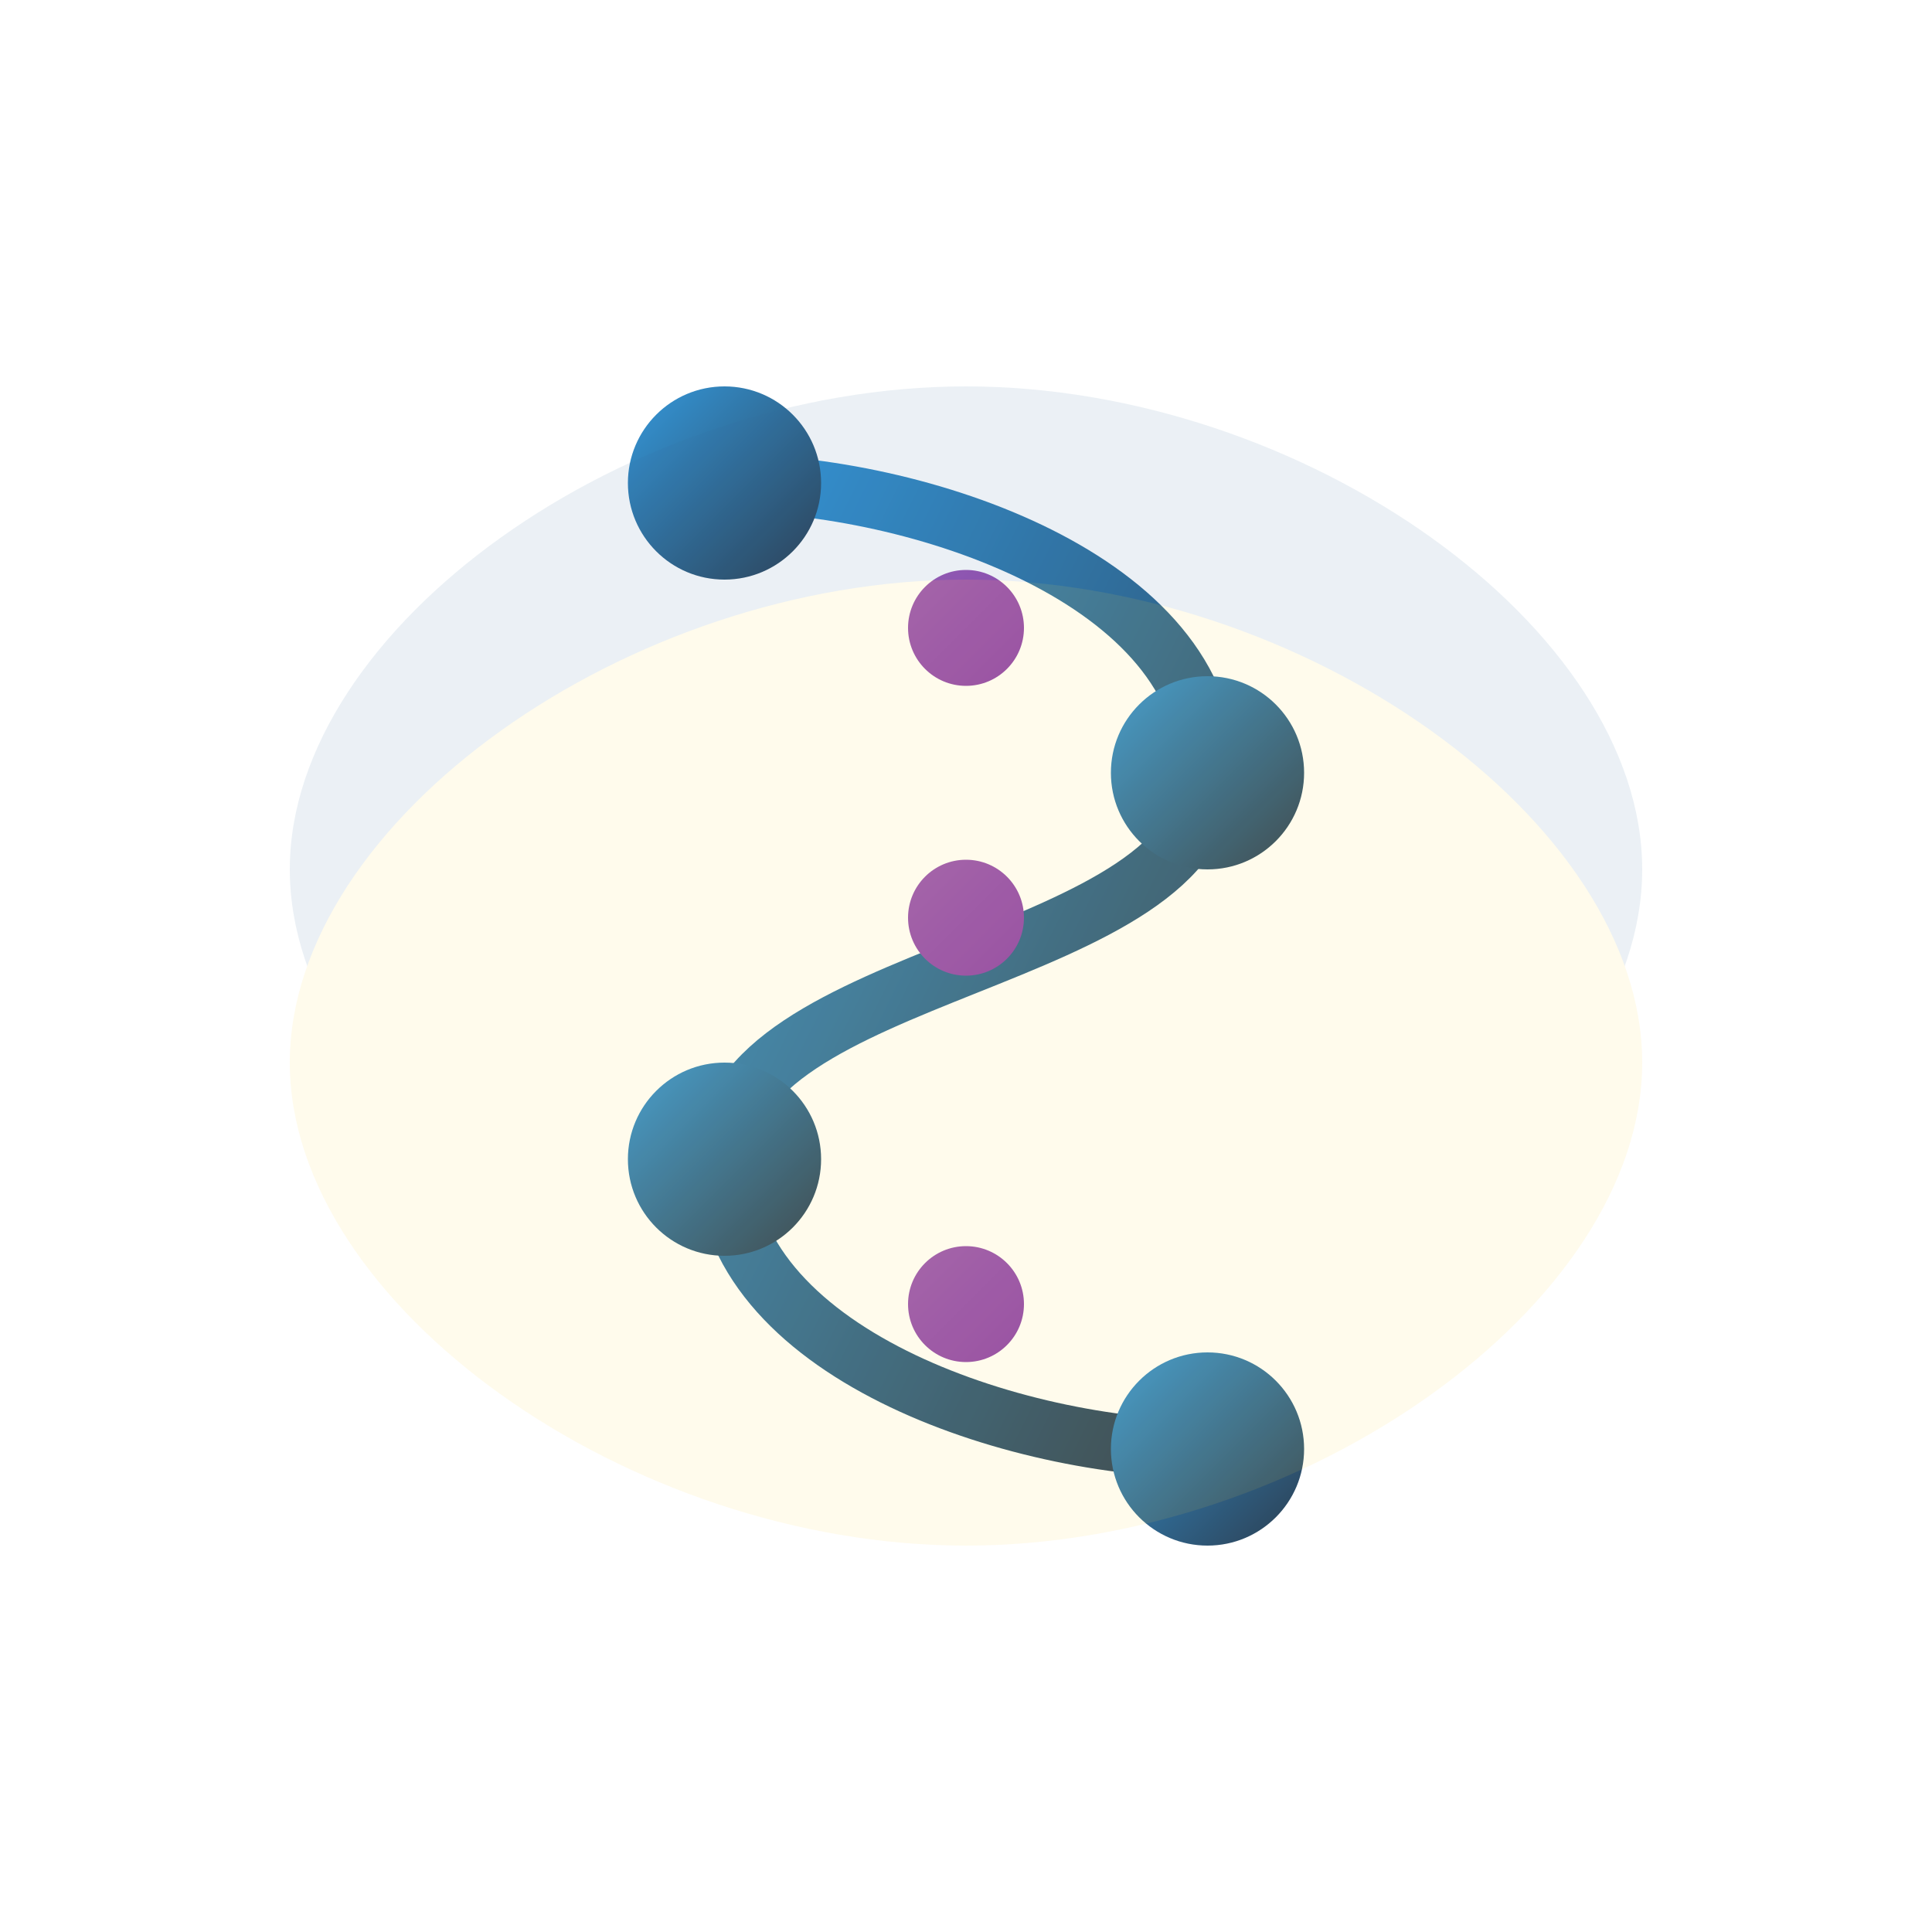 <?xml version="1.0" encoding="UTF-8" standalone="no"?>
<svg xmlns="http://www.w3.org/2000/svg" width="200" height="200" viewBox="0 0 200 200">
  <defs>
    <linearGradient id="blueGradient" x1="0%" y1="0%" x2="100%" y2="100%">
      <stop offset="0%" style="stop-color:#3498db;stop-opacity:1" />
      <stop offset="100%" style="stop-color:#2c3e50;stop-opacity:1" />
    </linearGradient>
    <linearGradient id="accentGradient" x1="0%" y1="0%" x2="100%" y2="100%">
      <stop offset="0%" style="stop-color:#9b59b6;stop-opacity:1" />
      <stop offset="100%" style="stop-color:#8e44ad;stop-opacity:1" />
    </linearGradient>
    <filter id="glow" x="-20%" y="-20%" width="140%" height="140%">
      <feGaussianBlur stdDeviation="2" result="blur" />
      <feComposite in="SourceGraphic" in2="blur" operator="over" />
    </filter>
  </defs>
  
  <!-- Clean background -->
  <rect x="0" y="0" width="200" height="200" fill="white"/>
  
  <!-- S shape network formed by connected nodes -->
  <g>
    <!-- Path representing the S shape of SPADE -->
    <path d="M75,50 C95,50 125,60 125,80 C125,100 75,100 75,120 C75,140 105,150 125,150" 
          fill="none" stroke="url(#blueGradient)" stroke-width="6" stroke-linecap="round"/>
    
    <!-- Nodes along the path -->
    <circle cx="75" cy="50" r="10" fill="url(#blueGradient)"/>
    <circle cx="125" cy="80" r="10" fill="url(#blueGradient)"/>
    <circle cx="75" cy="120" r="10" fill="url(#blueGradient)"/>
    <circle cx="125" cy="150" r="10" fill="url(#blueGradient)"/>
    
    <!-- Message nodes being exchanged -->
    <circle cx="100" cy="65" r="6" fill="url(#accentGradient)" filter="url(#glow)"/>
    <circle cx="100" cy="95" r="6" fill="url(#accentGradient)" filter="url(#glow)"/>
    <circle cx="100" cy="135" r="6" fill="url(#accentGradient)" filter="url(#glow)"/>
  </g>
  
  <!-- Abstract Python shape for the background -->
  <g opacity="0.1">
    <path d="M30,90 C30,65 65,40 100,40 C135,40 170,65 170,90 C170,115 135,140 100,140 C65,140 30,115 30,90 Z" 
          fill="#306998"/>
    <path d="M30,110 C30,85 65,60 100,60 C135,60 170,85 170,110 C170,135 135,160 100,160 C65,160 30,135 30,110 Z" 
          fill="#FFD43B"/>
  </g>
</svg>
